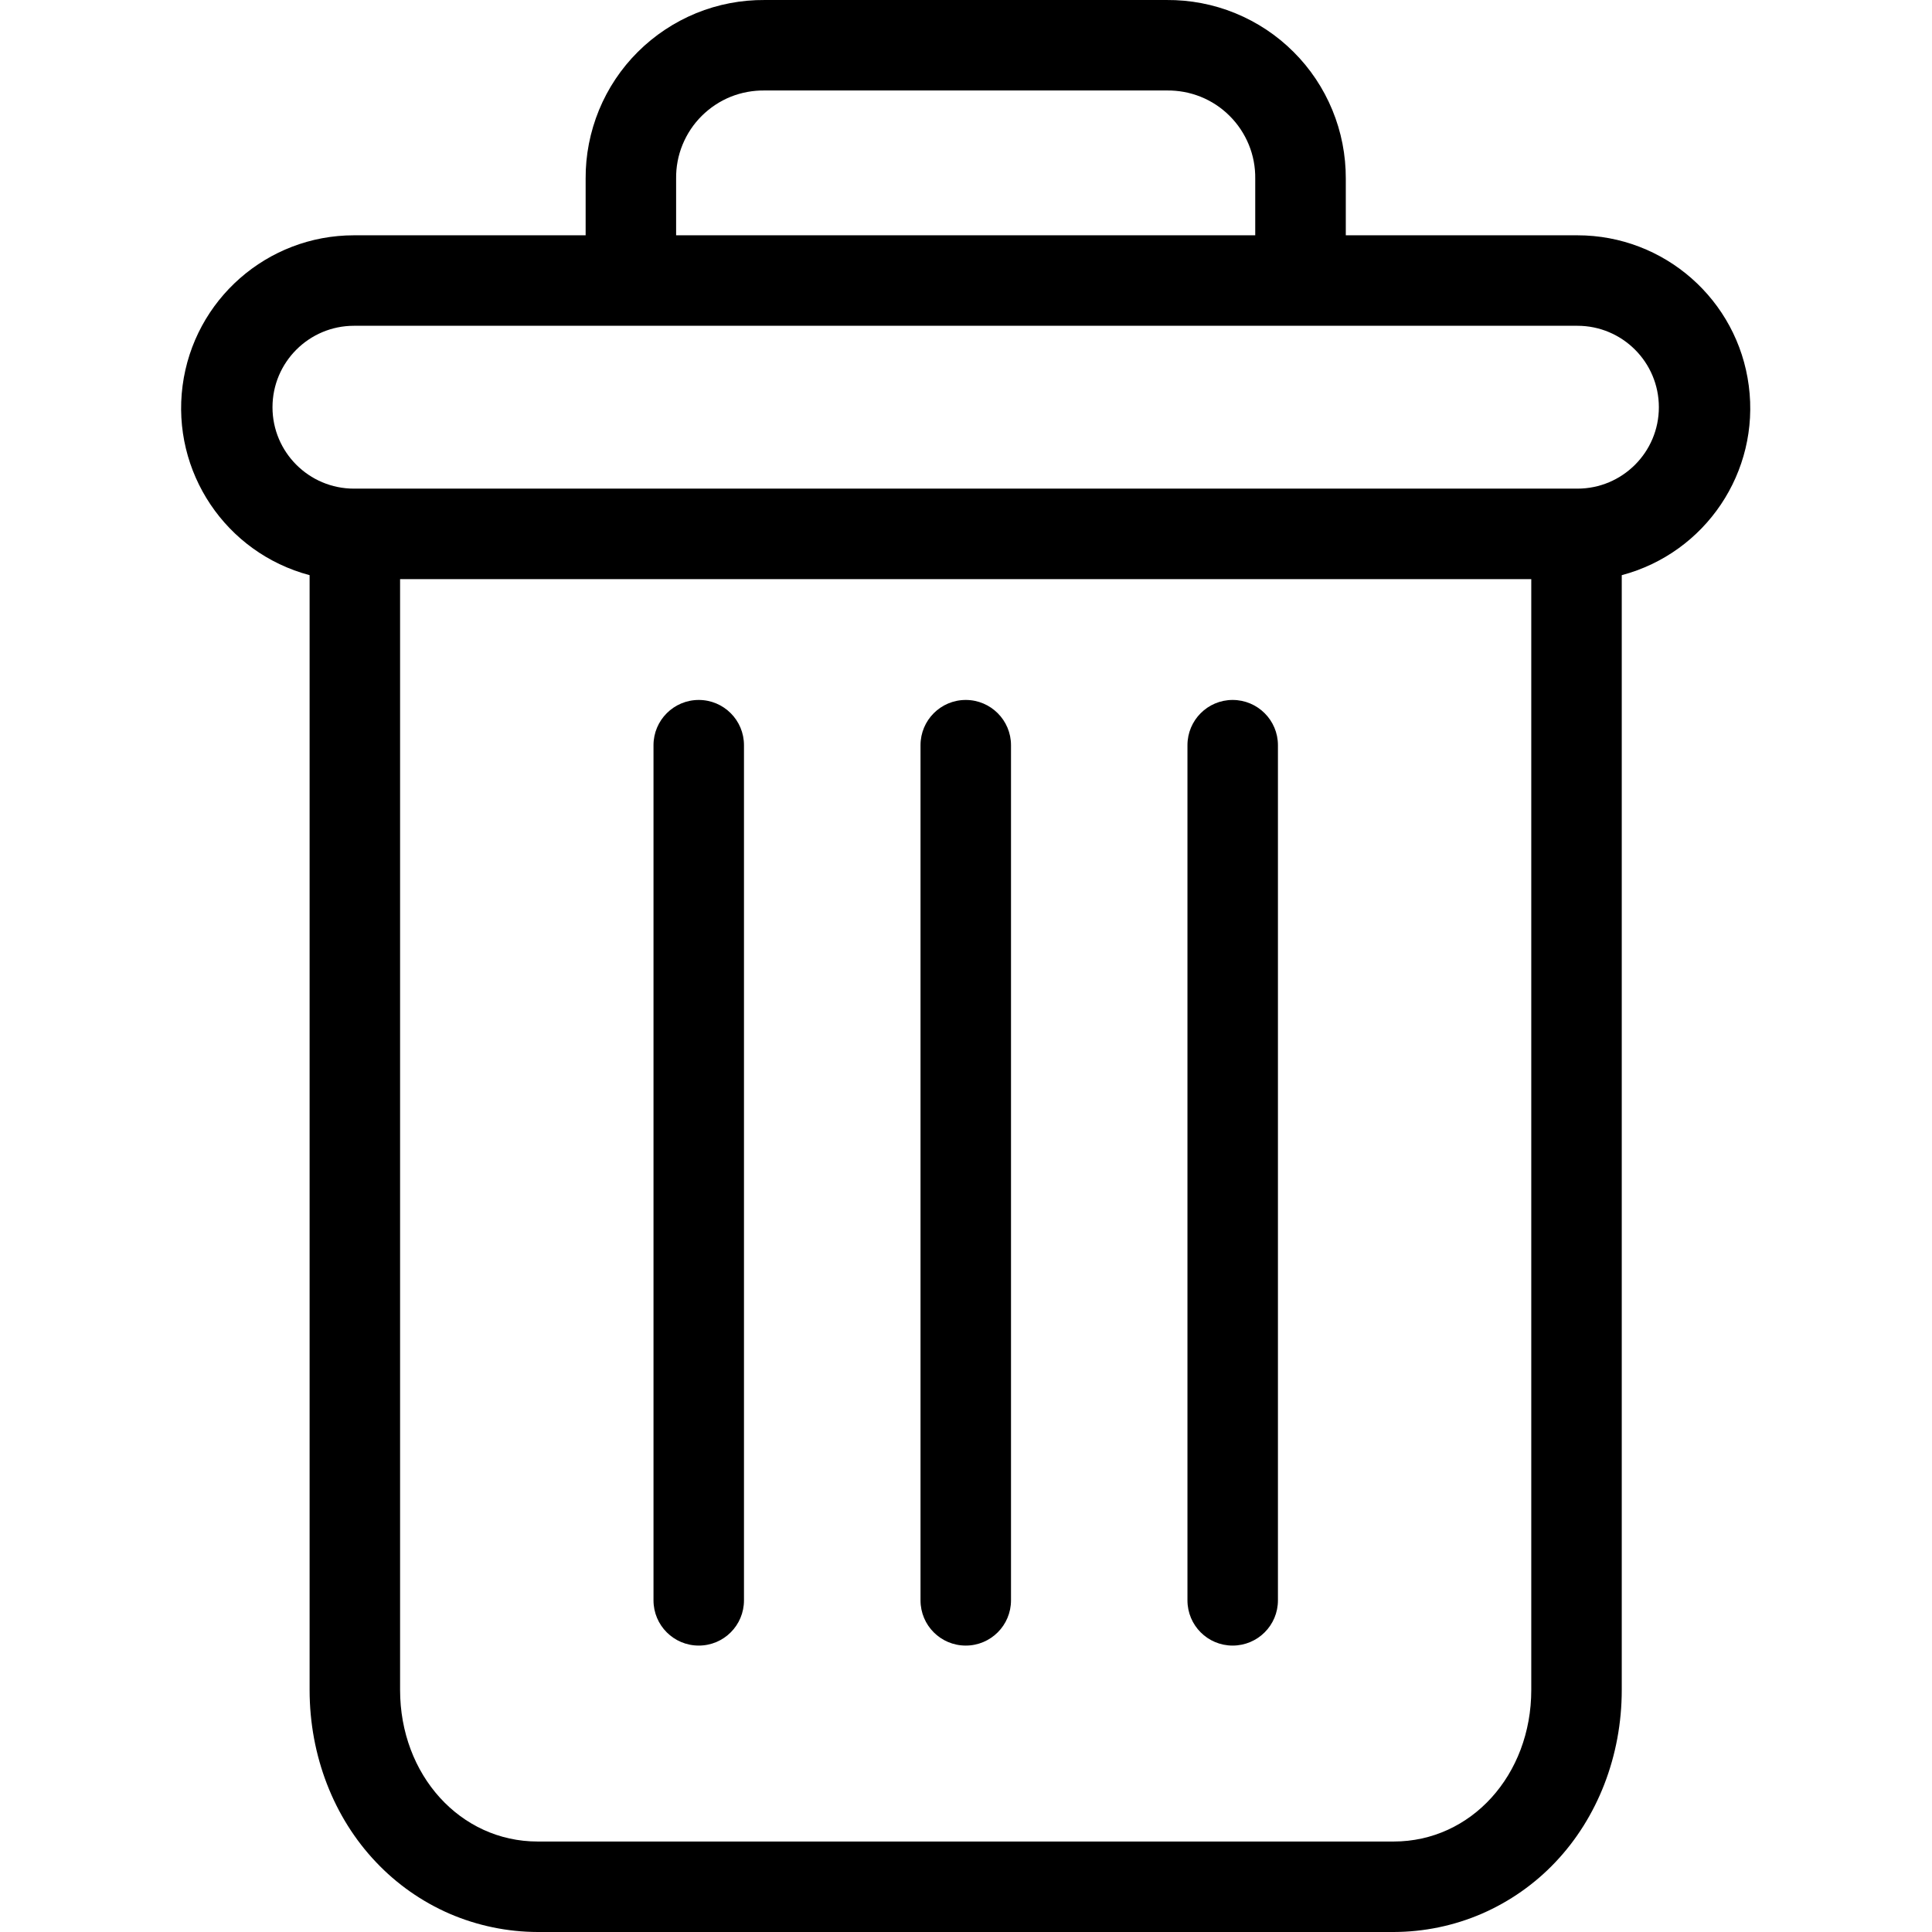 <svg viewBox="0 0 24 24" fill="none" xmlns="http://www.w3.org/2000/svg">
<g clip-path="url(#clip0_25_3673)">
<path d="M15.312 8.695C15.002 8.695 14.751 8.947 14.751 9.257V19.88C14.751 20.191 15.002 20.442 15.312 20.442C15.623 20.442 15.875 20.191 15.875 19.88V9.257C15.875 8.947 15.623 8.695 15.312 8.695ZM8.68 8.695C8.37 8.695 8.118 8.947 8.118 9.257V19.88C8.118 20.191 8.37 20.442 8.68 20.442C8.991 20.442 9.242 20.191 9.242 19.88V9.257C9.242 8.947 8.991 8.695 8.68 8.695Z" fill="currentColor"/>
<path d="M3.846 7.145V20.993C3.846 21.811 4.146 22.58 4.671 23.132C4.929 23.405 5.24 23.623 5.585 23.773C5.931 23.922 6.303 23.999 6.679 24H17.313C17.69 23.999 18.062 23.922 18.407 23.773C18.752 23.623 19.064 23.405 19.322 23.132C19.846 22.58 20.146 21.811 20.146 20.993V7.145C21.188 6.868 21.864 5.862 21.724 4.792C21.585 3.723 20.674 2.923 19.595 2.923H16.718V2.22C16.719 1.928 16.663 1.638 16.551 1.367C16.44 1.097 16.276 0.851 16.069 0.645C15.862 0.438 15.616 0.275 15.345 0.164C15.074 0.053 14.784 -0.002 14.492 7.28573e-05H9.501C9.208 -0.002 8.918 0.053 8.647 0.164C8.377 0.275 8.131 0.438 7.923 0.645C7.716 0.851 7.552 1.097 7.441 1.367C7.33 1.638 7.273 1.928 7.275 2.22V2.923H4.397C3.319 2.923 2.408 3.723 2.268 4.792C2.129 5.862 2.804 6.868 3.846 7.145ZM17.313 22.876H6.679C5.718 22.876 4.97 22.05 4.97 20.993V7.194H19.022V20.993C19.022 22.05 18.274 22.876 17.313 22.876ZM8.399 2.22C8.397 2.075 8.424 1.931 8.479 1.797C8.534 1.663 8.615 1.541 8.718 1.439C8.821 1.337 8.943 1.256 9.077 1.202C9.212 1.148 9.356 1.122 9.501 1.124H14.492C14.637 1.122 14.78 1.148 14.915 1.202C15.05 1.256 15.172 1.337 15.274 1.439C15.377 1.541 15.458 1.663 15.513 1.797C15.568 1.931 15.595 2.075 15.593 2.22V2.923H8.399V2.22ZM4.397 4.047H19.595C20.154 4.047 20.607 4.5 20.607 5.059C20.607 5.617 20.154 6.07 19.595 6.07H4.397C3.838 6.07 3.385 5.617 3.385 5.059C3.385 4.5 3.839 4.047 4.397 4.047Z" fill="currentColor"/>
<path d="M11.997 8.695C11.686 8.695 11.435 8.947 11.435 9.257V19.88C11.435 20.191 11.686 20.442 11.997 20.442C12.307 20.442 12.559 20.191 12.559 19.88V9.257C12.559 8.947 12.307 8.695 11.997 8.695Z" fill="currentColor"/>
</g>
<defs>
<clipPath id="clip0_25_3673">
<rect width="24" height="24" fill="white"/>
</clipPath>
</defs>
</svg>
